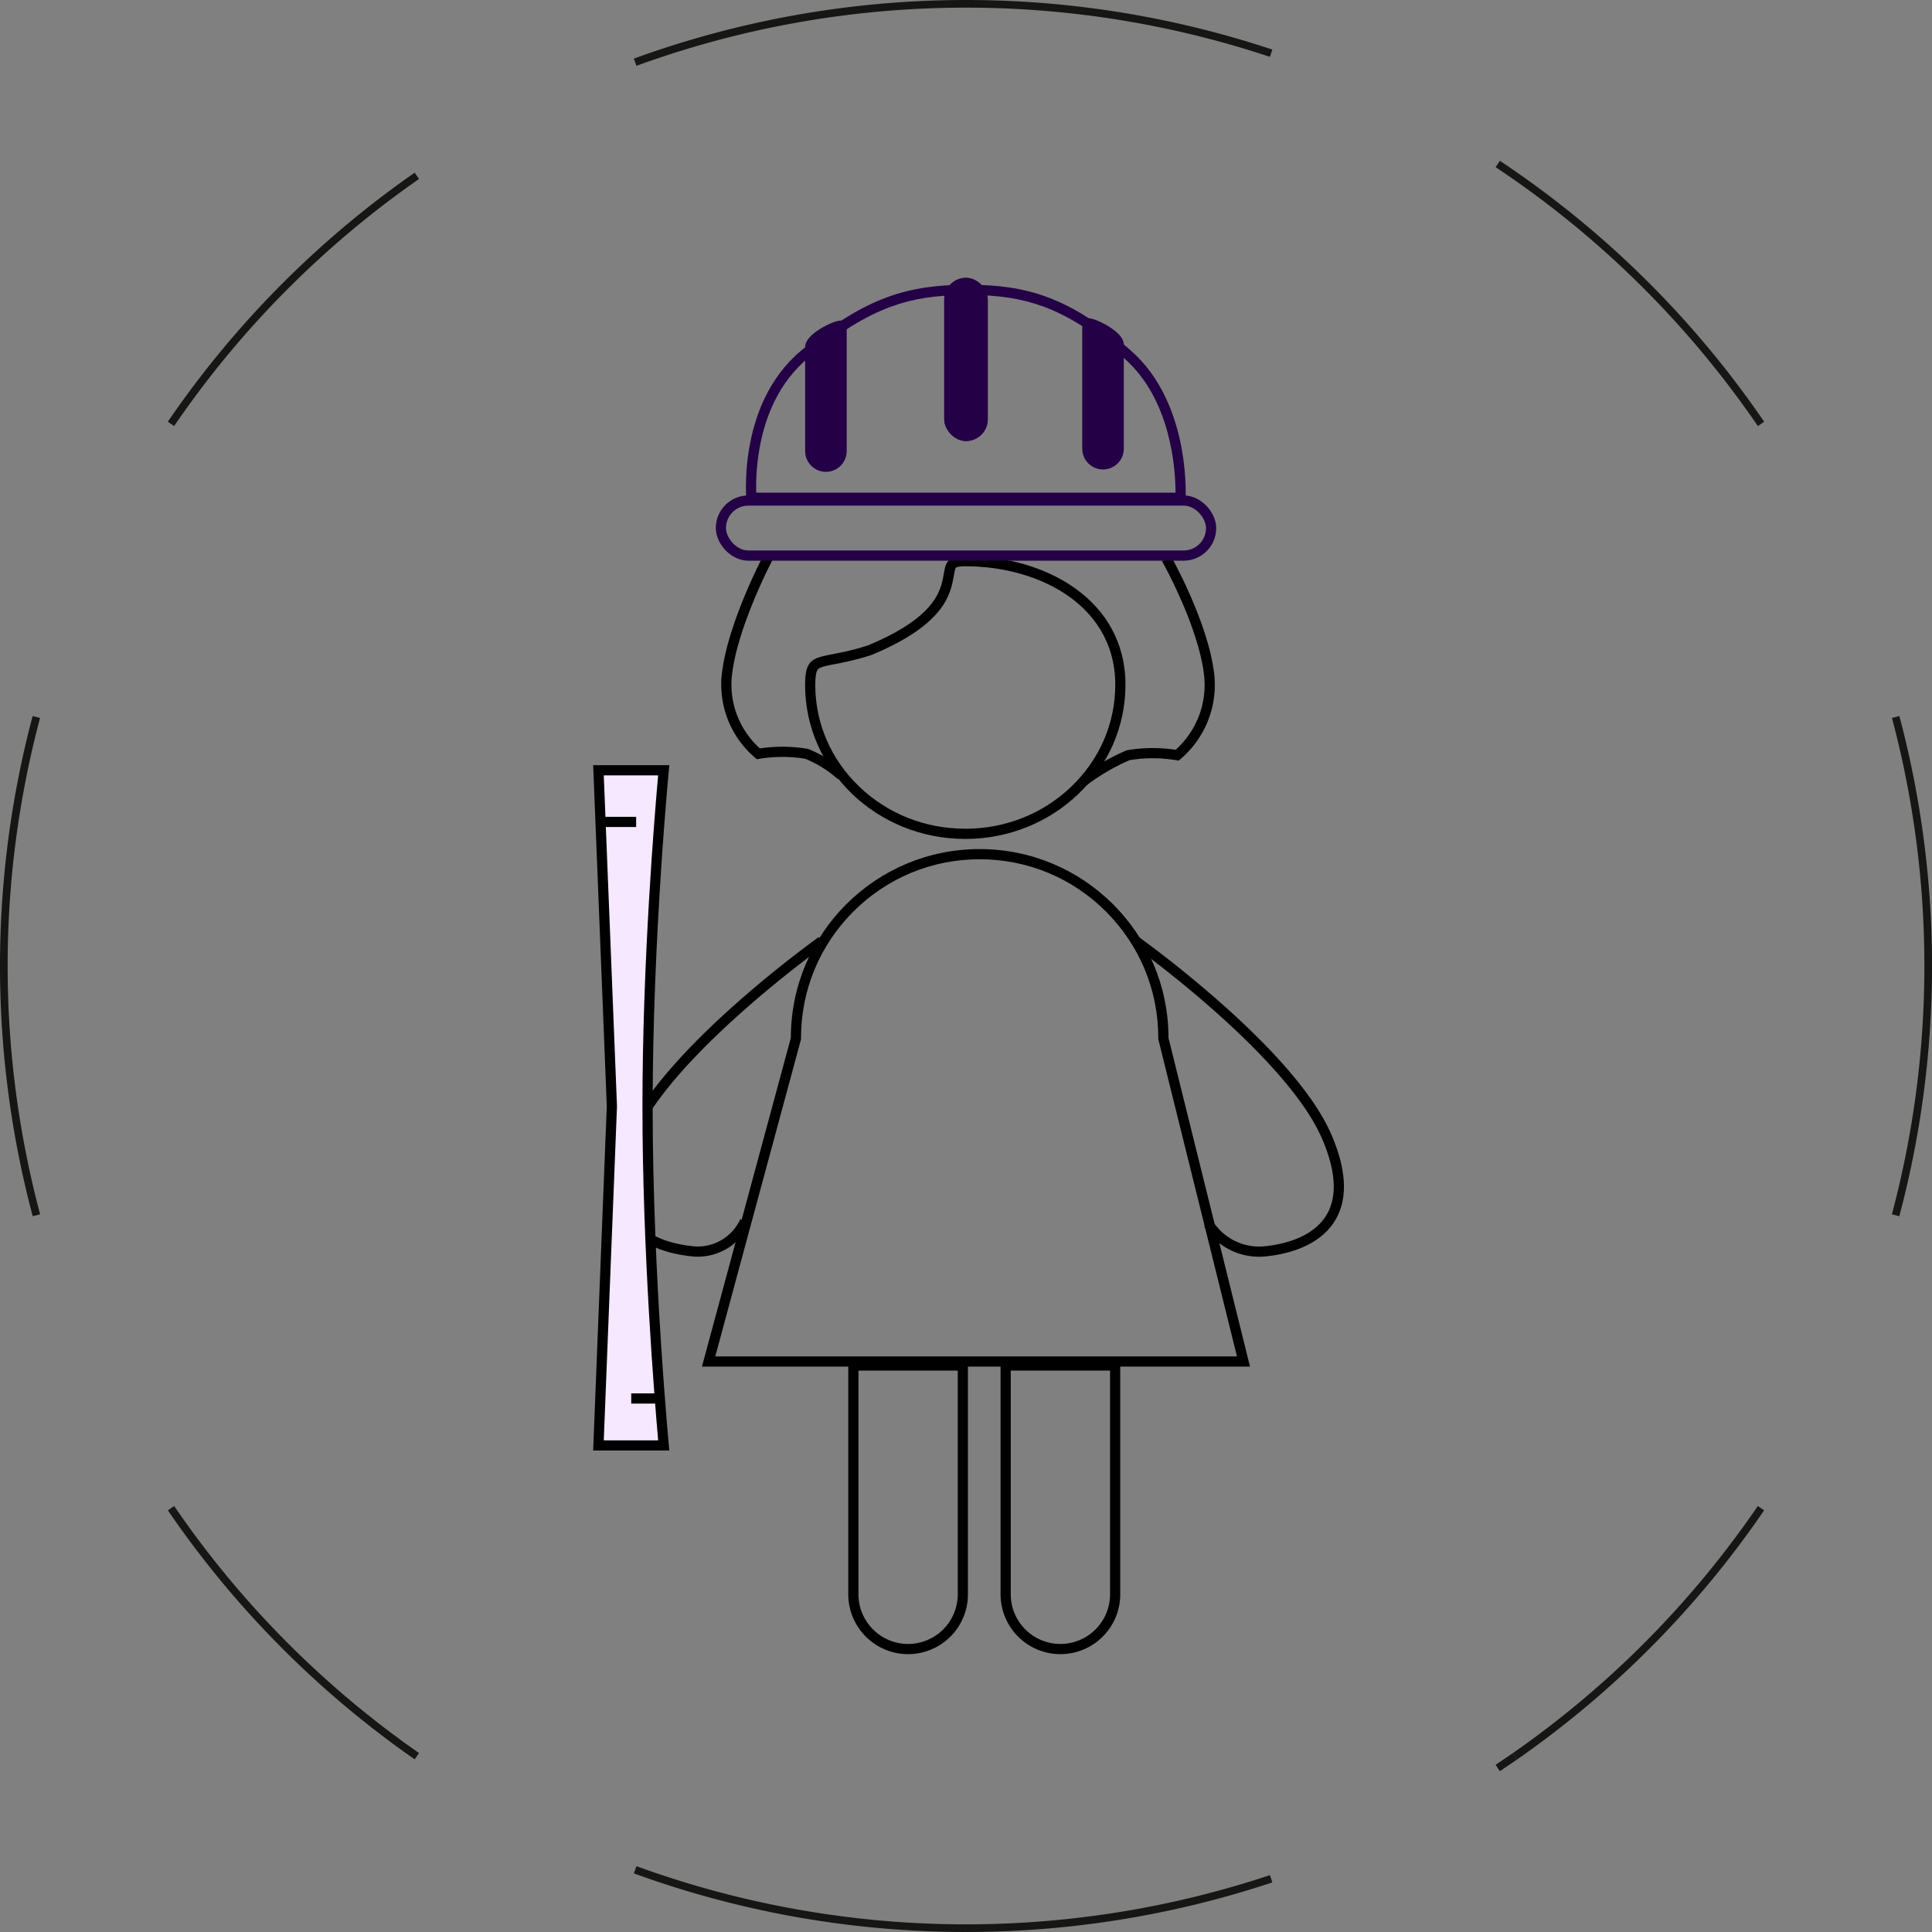 <svg xmlns="http://www.w3.org/2000/svg" width="189.564" height="189.563" viewBox="0 0 189.564 189.563">
  <rect x="0" y="0" width="189.564" height="189.563" fill="#808080" stroke="none"/>
  <g id="Grupo_567" data-name="Grupo 567" transform="translate(-100.218 -185.001)">
    <g id="Grupo_458" data-name="Grupo 458" transform="translate(0 -8)">
      <g id="Grupo_428" data-name="Grupo 428" transform="translate(100.218 193)">
        <g id="Grupo_564" data-name="Grupo 564">
          <path id="Caminho_304" data-name="Caminho 304" d="M124.72,184.343a94.865,94.865,0,0,1-62.4-.883" fill="none" stroke="#161615" stroke-miterlimit="10" stroke-width="0.75"/>
          <path id="Caminho_305" data-name="Caminho 305" d="M148.655,172.319q-.843.587-1.7,1.156" fill="none" stroke="#161615" stroke-miterlimit="10" stroke-width="0.75"/>
          <path id="Caminho_306" data-name="Caminho 306" d="M172.783,147.981a94.956,94.956,0,0,1-24.128,24.338" fill="none" stroke="#161615" stroke-miterlimit="10" stroke-width="0.75"/>
          <path id="Caminho_307" data-name="Caminho 307" d="M186,70.351a95.094,95.094,0,0,1-.007,48.889" fill="none" stroke="#161615" stroke-miterlimit="10" stroke-width="0.75"/>
          <path id="Caminho_308" data-name="Caminho 308" d="M146.958,16.092a94.935,94.935,0,0,1,25.828,25.5" fill="none" stroke="#161615" stroke-miterlimit="10" stroke-width="0.75"/>
          <path id="Caminho_309" data-name="Caminho 309" d="M62.32,6.105a94.871,94.871,0,0,1,62.4-.883" fill="none" stroke="#161615" stroke-miterlimit="10" stroke-width="0.75"/>
          <path id="Caminho_310" data-name="Caminho 310" d="M16.776,41.59A94.912,94.912,0,0,1,40.9,17.252" fill="none" stroke="#161615" stroke-miterlimit="10" stroke-width="0.75"/>
          <path id="Caminho_311" data-name="Caminho 311" d="M3.573,119.238a95.111,95.111,0,0,1-.007-48.886" fill="none" stroke="#161615" stroke-miterlimit="10" stroke-width="0.75"/>
          <path id="Caminho_312" data-name="Caminho 312" d="M40.9,172.315A94.928,94.928,0,0,1,16.779,147.98" fill="none" stroke="#161615" stroke-miterlimit="10" stroke-width="0.75"/>
        </g>
      </g>
    </g>
    <g id="Caminho_417" data-name="Caminho 417" transform="translate(168.954 212.942)" fill="none">
      <path d="M26.237,0c5.6,0,9.934,1.119,16,6.468S47.579,21.4,47.579,21.4H4.517s-1.054-9.58,5.343-14.93S20.5,0,26.237,0Z" stroke="none"/>
      <path d="M 26.237 1 C 23.133 1 20.862 1.349 18.64 2.167 C 16.11 3.098 13.524 4.708 10.502 7.235 C 9.16 8.358 8.063 9.781 7.241 11.465 C 6.573 12.834 6.083 14.378 5.785 16.056 C 5.462 17.874 5.435 19.462 5.461 20.398 L 46.605 20.398 C 46.598 17.955 46.137 11.243 41.574 7.218 C 38.732 4.711 36.234 3.106 33.714 2.165 C 31.526 1.348 29.29 1 26.237 1 M 26.237 3.814697265625e-06 C 31.841 3.814697265625e-06 36.17 1.119 42.236 6.468 C 48.301 11.818 47.579 21.398 47.579 21.398 L 4.517 21.398 C 4.517 21.398 3.464 11.818 9.861 6.468 C 16.258 1.119 20.495 3.814697265625e-06 26.237 3.814697265625e-06 Z" stroke="none" fill="#240046"/>
    </g>
    <g id="Caminho_418" data-name="Caminho 418" transform="translate(179.216 215.289)" fill="#240046">
      <path d="M 2.039 15.507 C 1.191 15.507 0.5 14.816 0.5 13.968 L 0.5 3.756 C 0.5 3.203 1.546 2.451 2.253 2.117 L 2.267 2.11 L 2.281 2.102 C 2.589 1.933 3.206 1.664 3.55 1.664 C 3.561 1.664 3.57 1.664 3.578 1.665 L 3.578 13.968 C 3.578 14.816 2.888 15.507 2.039 15.507 Z" stroke="none"/>
      <path d="M 3.078 2.288 C 2.888 2.359 2.683 2.452 2.523 2.54 L 2.467 2.569 C 2.463 2.57 2.069 2.76 1.667 3.053 C 1.154 3.427 1.011 3.692 1 3.759 L 1 13.968 C 1 14.541 1.466 15.007 2.039 15.007 C 2.612 15.007 3.078 14.541 3.078 13.968 L 3.078 2.288 M 3.55 1.164 C 3.852 1.164 4.078 1.289 4.078 1.665 L 4.078 13.968 C 4.078 15.094 3.165 16.007 2.039 16.007 C 0.913 16.007 3.814697265625e-06 15.094 3.814697265625e-06 13.968 L 3.814697265625e-06 3.756 C 3.814697265625e-06 2.629 2.039 1.665 2.039 1.665 C 2.039 1.665 2.946 1.164 3.55 1.164 Z" stroke="none" fill="#240046"/>
    </g>
    <g id="Caminho_419" data-name="Caminho 419" transform="translate(206.406 215.054)" fill="#240046">
      <path d="M 2.039 15.51 C 1.191 15.51 0.5 14.819 0.5 13.97 L 0.5 1.665 C 0.508 1.664 0.518 1.664 0.529 1.664 C 0.873 1.664 1.49 1.933 1.798 2.103 L 1.811 2.11 L 1.825 2.117 C 2.532 2.453 3.578 3.207 3.578 3.756 L 3.578 13.97 C 3.578 14.819 2.888 15.51 2.039 15.51 Z" stroke="none"/>
      <path d="M 1 2.288 L 1 13.97 C 1 14.543 1.466 15.01 2.039 15.01 C 2.612 15.01 3.078 14.543 3.078 13.97 L 3.078 3.76 C 3.044 3.527 2.348 2.921 1.612 2.569 L 1.557 2.541 C 1.397 2.453 1.191 2.36 1 2.288 M 0.529 1.164 C 1.133 1.164 2.039 1.665 2.039 1.665 C 2.039 1.665 4.078 2.63 4.078 3.756 L 4.078 13.97 C 4.078 15.097 3.165 16.01 2.039 16.01 C 0.913 16.01 3.814697265625e-06 15.097 3.814697265625e-06 13.97 L 3.814697265625e-06 1.665 C 3.814697265625e-06 1.289 0.227 1.164 0.529 1.164 Z" stroke="none" fill="#240046"/>
    </g>
    <g id="Retângulo_722" data-name="Retângulo 722" transform="translate(192.865 212.262)" fill="#240046" stroke="#240046" stroke-width="1">
      <rect width="4.27" height="16.011" rx="2.135" stroke="none"/>
      <rect x="0.5" y="0.5" width="3.27" height="15.011" rx="1.635" fill="none"/>
    </g>
    <path id="Caminho_420" data-name="Caminho 420" d="M6629.614,264.573s-3.528,6.675-4.032,11.575a8.9,8.9,0,0,0,3.1,7.654,14.359,14.359,0,0,1,4.727,0,11.468,11.468,0,0,1,3.4,2.113" transform="translate(-6454.054 -24.838)" fill="none" stroke="#000" stroke-width="1"/>
    <path id="Caminho_422" data-name="Caminho 422" d="M6634.064,264.875s3.684,6.531,4.2,11.51a9.041,9.041,0,0,1-3.148,7.777,14.592,14.592,0,0,0-4.8,0,20.931,20.931,0,0,0-4.379,2.546" transform="translate(-6419.394 -25.063)" fill="none" stroke="#000" stroke-width="1"/>
    <g id="Caminho_421" data-name="Caminho 421" transform="translate(179.211 236.432)" fill="none">
      <path d="M15.717,3.129c7.859,0,15.717,4.28,15.717,12.632S24.4,30.884,15.717,30.884,0,24.113,0,15.761c0-3.55,1.492-2.323,6.18-3.869C17.3,7.253,11.2,3.129,15.717,3.129Z" stroke="none"/>
      <path d="M 15.717 4.129 C 14.948 4.129 14.795 4.271 14.793 4.272 C 14.717 4.354 14.648 4.749 14.597 5.038 C 14.283 6.824 13.757 9.813 6.565 12.815 L 6.53 12.829 L 6.493 12.841 C 5.031 13.324 3.843 13.552 2.976 13.719 C 2.166 13.875 1.525 13.998 1.292 14.207 C 1.098 14.382 1 14.904 1 15.761 C 1 19.526 2.526 23.068 5.297 25.734 C 8.078 28.41 11.779 29.884 15.717 29.884 C 19.656 29.884 23.357 28.41 26.138 25.734 C 28.909 23.068 30.435 19.526 30.435 15.761 C 30.435 11.289 27.991 8.596 25.94 7.126 C 24.592 6.158 23 5.406 21.211 4.889 C 19.465 4.385 17.616 4.129 15.717 4.129 M 15.717 3.129 C 23.576 3.129 31.435 7.409 31.435 15.761 C 31.435 24.113 24.398 30.884 15.717 30.884 C 7.037 30.884 1.9073486328125e-06 24.113 1.9073486328125e-06 15.761 C 1.9073486328125e-06 12.212 1.493 13.438 6.18 11.892 C 17.296 7.253 11.199 3.129 15.717 3.129 Z" stroke="none" fill="#000"/>
    </g>
    <g id="Retângulo_723" data-name="Retângulo 723" transform="translate(170.45 233.611)" fill="none" stroke="#240046" stroke-width="1">
      <rect width="49.1" height="6.404" rx="3.202" stroke="none"/>
      <rect x="0.5" y="0.5" width="48.1" height="5.404" rx="2.702" fill="none"/>
    </g>
    <g id="Grupo_565" data-name="Grupo 565" transform="translate(0 5.445)">
      <g id="Caminho_423" data-name="Caminho 423" transform="translate(182.273 262.865)" fill="none">
        <path d="M14.067,0A18.527,18.527,0,0,1,32.594,18.527l8,32.253H-13.182L-4.46,18.527A18.527,18.527,0,0,1,14.067,0Z" stroke="none"/>
        <path d="M 14.067 1 C 9.385 1 4.984 2.823 1.674 6.133 C -1.637 9.444 -3.46 13.845 -3.46 18.527 L -3.46 18.66 L -11.875 49.78 L 39.316 49.78 L 31.594 18.649 L 31.594 18.527 C 31.594 13.845 29.771 9.444 26.46 6.133 C 23.15 2.823 18.749 1 14.067 1 M 14.067 -3.814697265625e-06 C 24.299 -3.814697265625e-06 32.594 8.295 32.594 18.527 L 40.594 50.78 L -13.182 50.78 L -4.46 18.527 C -4.46 8.295 3.835 -3.814697265625e-06 14.067 -3.814697265625e-06 Z" stroke="none" fill="#000"/>
      </g>
      <path id="Caminho_424" data-name="Caminho 424" d="M6652.154,281.4s-15.076,10.741-18.712,19.165,1.854,10.784,5.841,11.233a5.1,5.1,0,0,0,5.357-2.938" transform="translate(-6471.319 -9.489)" fill="none" stroke="#000" stroke-width="1"/>
      <path id="Caminho_425" data-name="Caminho 425" d="M6632.252,281.4s15.079,10.742,18.716,19.167-1.853,10.785-5.842,11.234a5.9,5.9,0,0,1-5.75-2.654" transform="translate(-6420.576 -9.489)" fill="none" stroke="#000" stroke-width="1"/>
      <g id="Caminho_426" data-name="Caminho 426" transform="translate(158.418 254.632)" fill="#f5e8ff">
        <path d="M 6.923 66.746 L 0.52 66.746 L 1.836 33.487 L 1.837 33.467 L 1.836 33.447 L 0.52 0.5 L 6.923 0.5 C 6.644 3.523 5.336 18.52 5.336 33.467 C 5.336 48.431 6.647 63.695 6.923 66.746 Z" stroke="none"/>
        <path d="M 1.041 1 L 2.338 33.467 L 1.04 66.246 L 6.377 66.246 C 6.021 62.213 4.836 47.705 4.836 33.467 C 4.836 19.253 6.017 4.994 6.375 1 L 1.041 1 M 0 0 L 7.472 0 C 7.472 0 5.836 16.656 5.836 33.467 C 5.836 50.279 7.472 67.246 7.472 67.246 L 0 67.246 L 1.337 33.467 L 0 0 Z" stroke="none" fill="#000"/>
      </g>
      <line id="Linha_151" data-name="Linha 151" x2="3.202" transform="translate(159.433 260.201)" fill="none" stroke="#000" stroke-width="1"/>
      <line id="Linha_152" data-name="Linha 152" x1="3.202" transform="translate(162.154 316.773)" fill="none" stroke="#000" stroke-width="1"/>
      <g id="Retângulo_724" data-name="Retângulo 724" transform="translate(183.449 313.037)" fill="none" stroke="#000" stroke-width="1">
        <path d="M0,0H11.741a0,0,0,0,1,0,0V22.949A5.871,5.871,0,0,1,5.871,28.82h0A5.871,5.871,0,0,1,0,22.949V0A0,0,0,0,1,0,0Z" stroke="none"/>
        <path d="M.5.5H11.241a0,0,0,0,1,0,0V22.949A5.371,5.371,0,0,1,5.871,28.32h0A5.371,5.371,0,0,1,.5,22.949V.5A0,0,0,0,1,.5.5Z" fill="none"/>
      </g>
      <g id="Retângulo_725" data-name="Retângulo 725" transform="translate(198.393 313.037)" fill="none" stroke="#000" stroke-width="1">
        <path d="M0,0H11.741a0,0,0,0,1,0,0V22.949A5.871,5.871,0,0,1,5.871,28.82h0A5.871,5.871,0,0,1,0,22.949V0A0,0,0,0,1,0,0Z" stroke="none"/>
        <path d="M.5.5H11.241a0,0,0,0,1,0,0V22.949A5.371,5.371,0,0,1,5.871,28.32h0A5.371,5.371,0,0,1,.5,22.949V.5A0,0,0,0,1,.5.5Z" fill="none"/>
      </g>
    </g>
  </g>
</svg>
